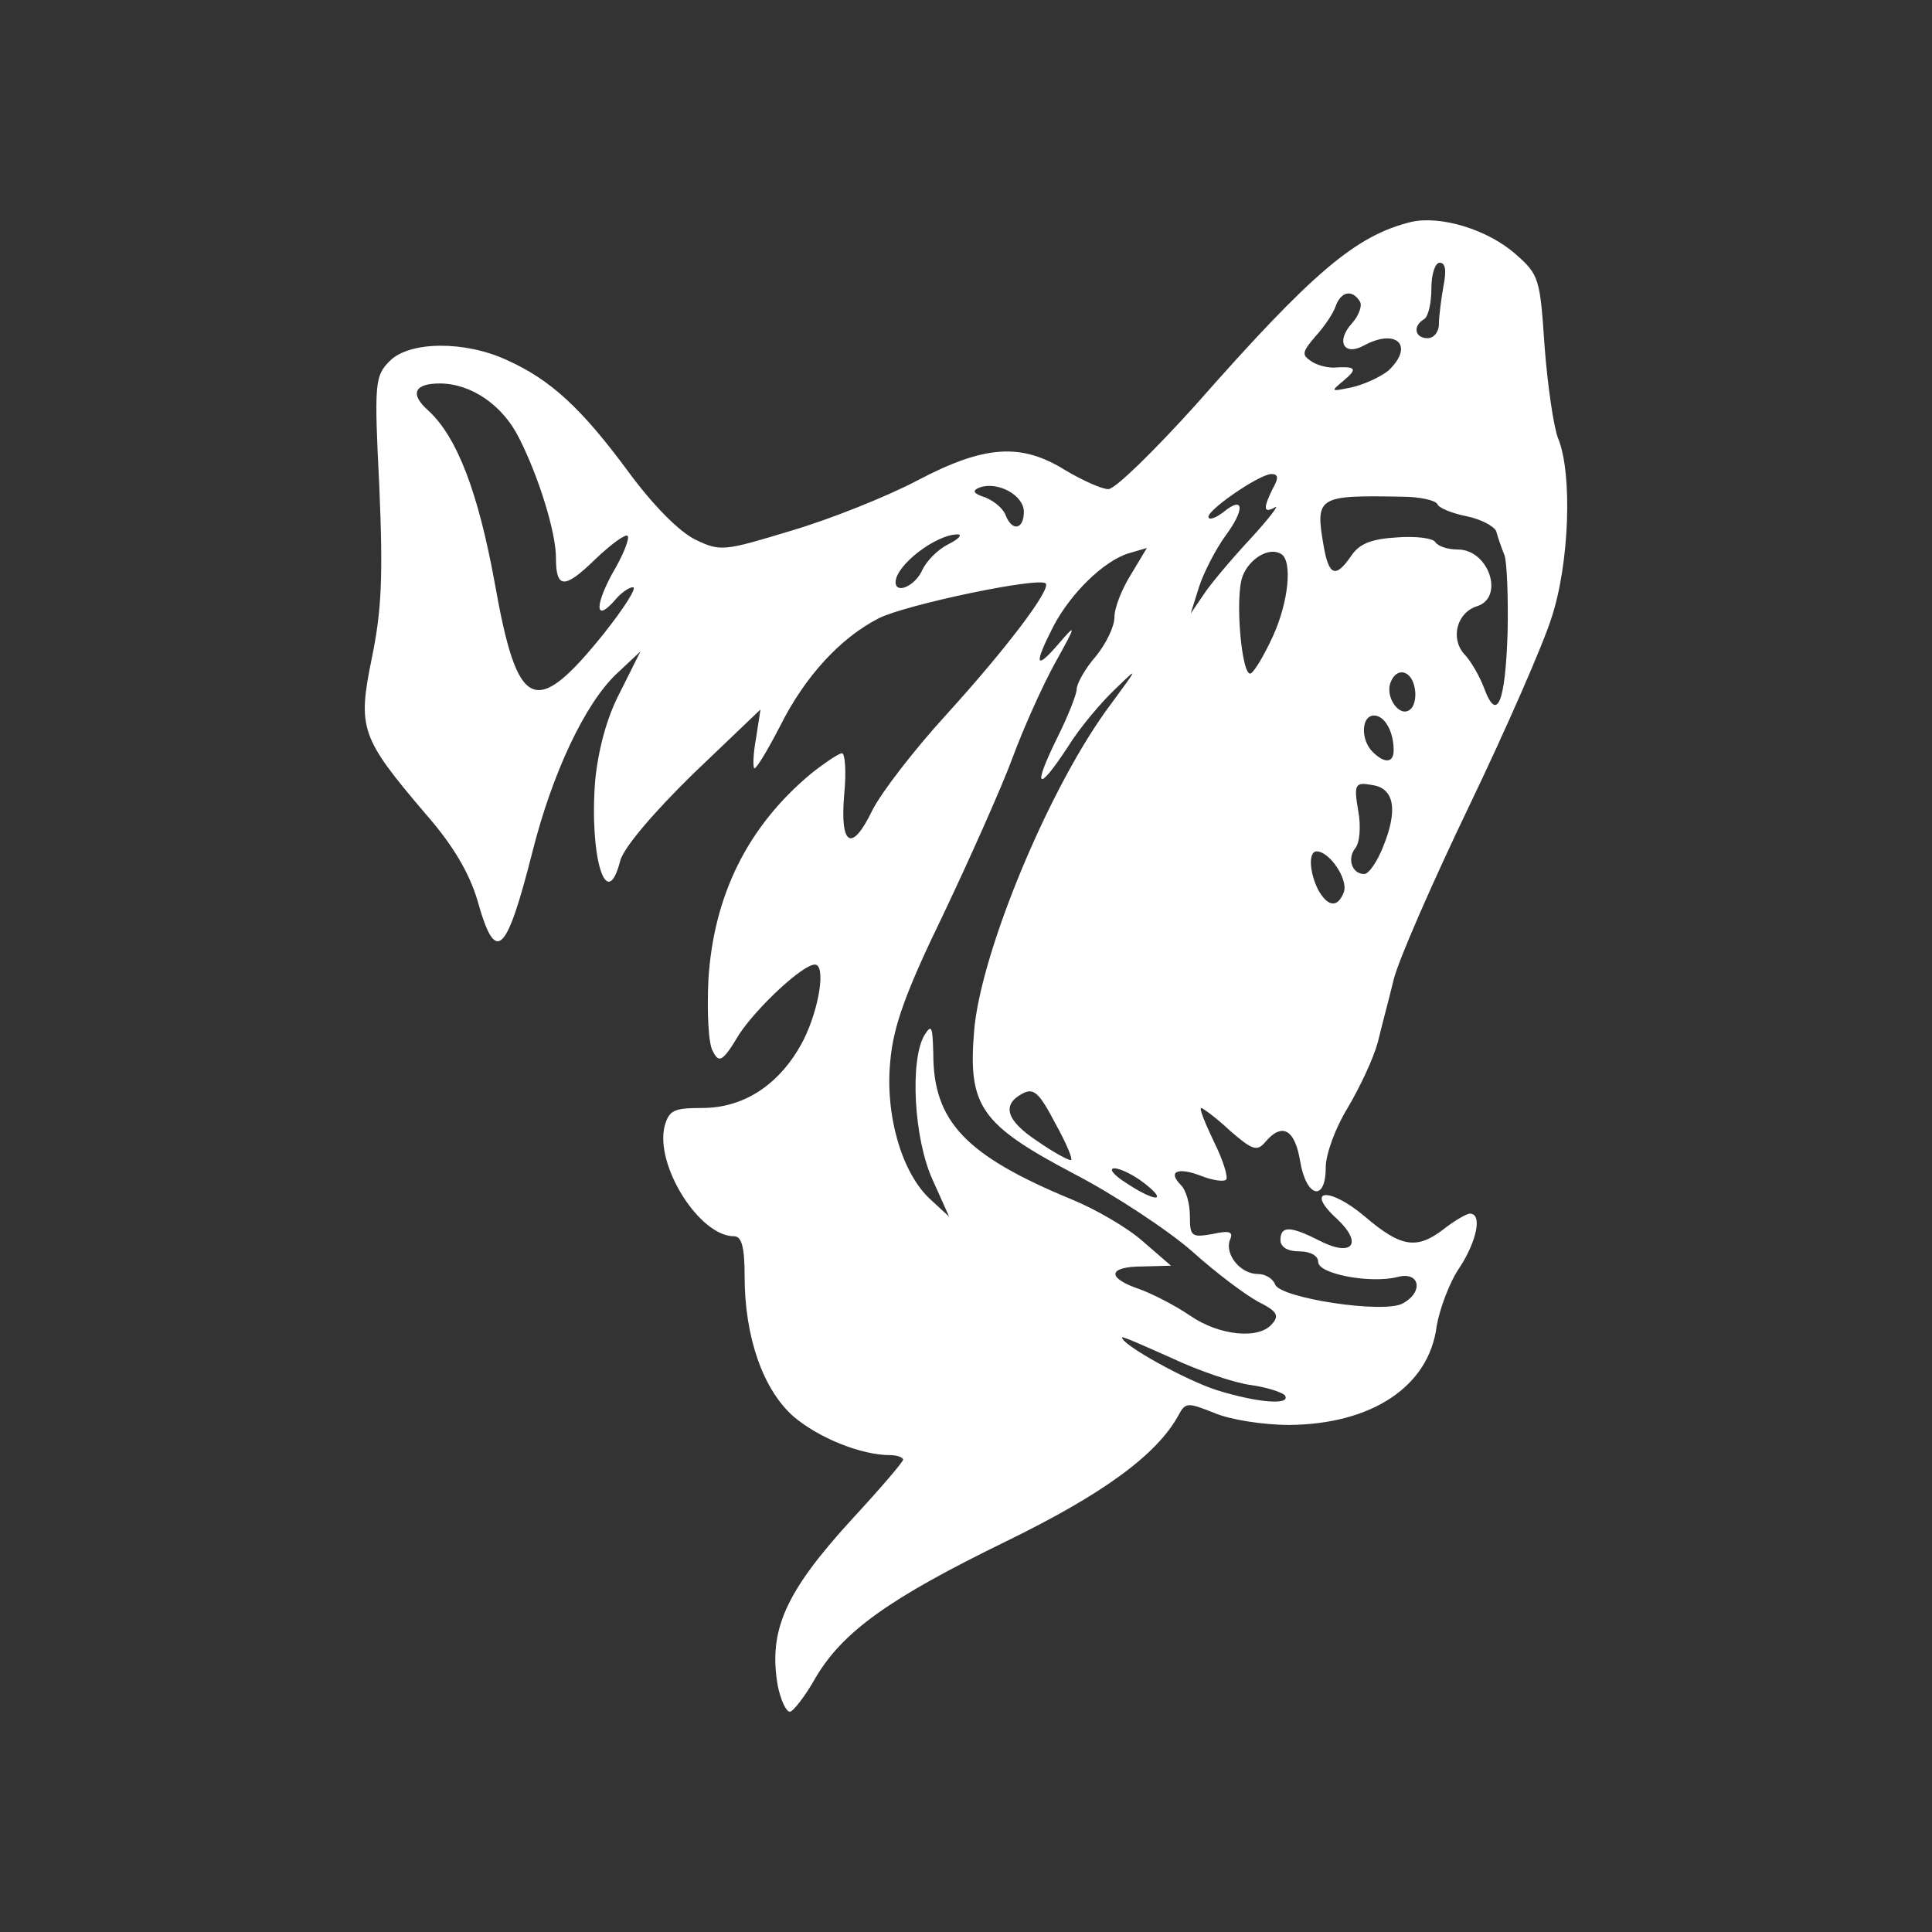 <?xml version="1.0" encoding="UTF-8" standalone="no"?>
<svg
   xmlns:dc="http://purl.org/dc/elements/1.1/"
   xmlns:cc="http://creativecommons.org/ns#"
   xmlns:rdf="http://www.w3.org/1999/02/22-rdf-syntax-ns#"
   xmlns:svg="http://www.w3.org/2000/svg"
   xmlns="http://www.w3.org/2000/svg"
   xmlns:sodipodi="http://sodipodi.sourceforge.net/DTD/sodipodi-0.dtd"
   xmlns:inkscape="http://www.inkscape.org/namespaces/inkscape"
   version="1.0"
   width="128px"
   height="128px"
   viewBox="0 0 128 128"
   preserveAspectRatio="xMidYMid meet"
   id="svg6"
   sodipodi:docname="Doghound Logo.svg"
   inkscape:version="1.0.2-2 (e86c870879, 2021-01-15)"
   inkscape:export-filename="D:\Libraries\Downloads\Doghound Logo.png"
   inkscape:export-xdpi="768"
   inkscape:export-ydpi="768">
  <rect x="0" y="0" width="128" height="128" fill="#333333" stroke="none"/>
  <defs
     id="defs10" />
  <sodipodi:namedview
     pagecolor="#fd6d6d"
     bordercolor="#666666"
     borderopacity="1"
     objecttolerance="10"
     gridtolerance="10"
     guidetolerance="10"
     inkscape:pageopacity="0"
     inkscape:pageshadow="2"
     inkscape:window-width="1920"
     inkscape:window-height="1017"
     id="namedview8"
     showgrid="false"
     inkscape:zoom="4.695631"
     inkscape:cx="40.609876"
     inkscape:cy="71.689442"
     inkscape:window-x="-8"
     inkscape:window-y="-8"
     inkscape:window-maximized="1"
     inkscape:current-layer="svg6"
     inkscape:document-rotation="0"
     inkscape:pagecheckerboard="false" />
  <g
     fill="#ffffff"
     id="g4"
     transform="translate(6.333,-1.094)"
     inkscape:label="Logo"
     sodipodi:insensitive="true"
     style="opacity:1">
    <path
       d="m 45.2,112.8 c -0.65,-3.7 0.5,-6.25 5,-11.15 1.8,-1.95 3.3,-3.7 3.3,-3.85 0,-0.15 -0.4,-0.3 -0.85,-0.3 -1.95,0 -4.75,-1.15 -6.4,-2.55 C 44.2,93.15 43,89.65 43,85.65 43,83.7 42.8,83 42.3,83 40,83 37.05,78.3 37.7,75.7 c 0.3,-1.05 0.6,-1.2 2.5,-1.2 2.8,0 5.2,-1.6 6.7,-4.5 1.05,-2.1 1.5,-5 0.75,-5 -0.8,0 -3.8,2.8 -5,4.6 -1.1,1.85 -1.35,1.95 -1.75,1.15 C 40.6,70.3 40.5,68.15 40.6,66 40.95,60.4 43.2,55.85 47.4,52.35 48.35,51.6 49.25,51 49.45,51 c 0.2,0 0.3,1.2 0.15,2.7 -0.3,3.45 0.5,3.9 1.85,1.1 0.6,-1.2 2.8,-4.05 4.95,-6.4 3.95,-4.35 6.9,-8.25 6.55,-8.65 -0.45,-0.45 -9.25,1.4 -11.05,2.3 -2.55,1.3 -4.9,3.85 -6.55,7.15 -0.8,1.55 -1.55,2.8 -1.7,2.8 -0.1,0 -0.1,-0.9 0.1,-1.95 l 0.3,-1.95 -4.5,4.3 c -2.65,2.6 -4.6,4.9 -4.8,5.75 -0.9,3.5 -2.05,-0.3 -1.65,-5.35 0.2,-2 0.75,-4.15 1.65,-5.85 l 1.35,-2.7 -1.6,1.5 c -2.1,2 -4.25,6.6 -5.55,11.75 -1.75,6.9 -2.45,7.55 -3.65,3.25 -0.55,-1.85 -1.65,-3.7 -3.45,-5.75 -4.3,-5.05 -4.5,-5.65 -3.55,-10.3 0.65,-3.15 0.75,-5.4 0.5,-11.3 -0.35,-7 -0.3,-7.4 0.7,-8.4 1.3,-1.3 4.95,-1.35 7.75,-0.05 2.9,1.3 4.95,3.2 8.05,7.4 1.65,2.25 3.4,4 4.45,4.5 1.65,0.8 1.9,0.75 6.35,-0.6 2.55,-0.75 6.3,-2.25 8.3,-3.3 4.45,-2.35 6.9,-2.55 9.85,-0.7 1.1,0.65 2.4,1.25 2.85,1.25 0.45,0 3.05,-2.55 5.8,-5.6 7.75,-8.8 10.6,-11.2 14.25,-12.1 1.95,-0.45 5.1,0.5 6.95,2.15 1.55,1.35 1.6,1.65 1.9,6.1 0.2,2.6 0.6,5.35 0.9,6.1 0.95,2.3 0.75,8.3 -0.45,11.9 -0.55,1.75 -3,7.35 -5.45,12.45 -2.45,5.1 -4.7,10.25 -5,11.5 -0.3,1.25 -0.8,3.1 -1.05,4.15 -0.3,1.1 -1.2,3 -2,4.35 -0.8,1.3 -1.45,3.05 -1.45,3.95 0,2.3 -1.3,2 -1.7,-0.45 -0.35,-2.1 -1.2,-2.55 -2.3,-1.25 -0.55,0.65 -0.85,0.55 -2.35,-0.75 -0.9,-0.85 -1.8,-1.5 -1.9,-1.5 -0.15,0 0.25,1 0.85,2.25 0.6,1.2 0.95,2.35 0.8,2.5 C 74.75,79.4 74,79.3 73.25,79 71.7,78.4 71,78.7 71.9,79.6 c 0.35,0.35 0.6,1.25 0.6,2.05 0,1.35 0.1,1.45 1.5,1.2 1.15,-0.25 1.4,-0.15 1.15,0.4 -0.35,0.95 0.7,2.25 1.85,2.25 0.5,0 1,0.3 1.15,0.7 0.35,0.9 7.2,1.95 8.45,1.25 C 88,86.7 87.75,85.3 86.25,85.7 84.45,86.15 81,85.5 81,84.7 81,84.3 80.5,84 79.75,84 c -0.8,0 -1.25,-0.3 -1.25,-0.75 0,-0.95 0.65,-0.95 2.6,0.05 2.15,1.1 2.9,0.2 1.15,-1.45 -2.2,-2 -0.5,-2.15 1.85,-0.15 2.4,2.05 3.45,2.2 5.25,0.8 0.7,-0.55 1.5,-1 1.7,-1 0.85,0 0.45,1.85 -0.7,3.6 -0.65,0.95 -1.3,2.7 -1.5,3.85 -0.5,4 -4.3,6.5 -9.75,6.55 -1.75,0 -3.95,-0.35 -5,-0.8 -1.75,-0.7 -1.9,-0.7 -2.35,0.15 -1.45,2.65 -5.05,5.25 -11.4,8.35 -7.8,3.8 -10.85,6 -12.65,9.05 -0.7,1.25 -1.5,2.25 -1.7,2.25 -0.25,0 -0.6,-0.75 -0.8,-1.7 z M 78.8,93.55 C 78.65,93.35 77.6,93 76.5,92.85 75.4,92.7 73.05,91.9 71.25,91.05 69.45,90.25 68,89.6 68,89.7 c 0,0.5 4.25,2.85 6.3,3.5 2.75,0.85 4.9,1 4.5,0.35 z M 77.95,88.8 c 0.5,-0.55 0.3,-0.85 -0.9,-1.45 C 76.2,86.9 74.2,85.4 72.65,84 71.05,82.6 67.5,80.25 64.8,78.85 c -6.15,-3.25 -7,-4.45 -6.6,-9.4 0.4,-5.2 5.05,-16.4 9.1,-21.75 1.8,-2.45 1.8,-2.45 0.25,-0.95 -0.9,0.85 -2.35,2.55 -3.15,3.85 -2,3.05 -2.35,2.75 -0.7,-0.6 0.7,-1.4 1.3,-2.9 1.3,-3.25 0,-0.35 0.55,-1.35 1.25,-2.15 0.7,-0.85 1.25,-2 1.25,-2.6 0,-0.65 0.5,-1.9 1.1,-2.85 l 1.05,-1.75 -1.2,0.35 c -1.65,0.5 -3.85,2.65 -5,4.85 -1.3,2.55 -1.2,2.95 0.35,1.15 1.2,-1.4 1.2,-1.3 -0.25,1.3 -0.85,1.55 -2.1,4.35 -2.8,6.25 -0.7,1.9 -2.75,6.5 -4.55,10.3 -2.55,5.25 -3.35,7.5 -3.55,9.8 -0.35,3.55 0.75,7.4 2.65,9.15 l 1.25,1.15 -1.1,-2.45 c -1.25,-2.75 -1.5,-7.9 -0.55,-9.55 0.5,-0.8 0.55,-0.6 0.6,1.2 0,4.5 2.15,6.75 9.15,9.65 1.6,0.65 3.75,1.9 4.75,2.8 l 1.85,1.6 L 69.4,85 c -2.35,0 -2.45,0.75 -0.25,1.5 0.85,0.3 2.4,1.1 3.35,1.75 1.95,1.35 4.6,1.6 5.45,0.55 z M 69.5,79.5 c -0.7,-0.55 -1.6,-1 -2,-1 -0.4,0 -0.05,0.45 0.75,0.95 1.95,1.3 2.85,1.3 1.25,0.05 z m -5.9,-3.95 c -1.1,-2.1 -1.45,-2.4 -2.2,-2 -1.4,0.75 -1.05,1.8 1,3.15 1,0.7 2,1.25 2.2,1.25 0.2,0.05 -0.25,-1.05 -1,-2.4 z M 82.7,60.2 c 0.3,-0.85 -0.95,-2.7 -1.8,-2.7 -0.55,0 -0.5,1.35 0.1,2.55 0.65,1.15 1.3,1.2 1.7,0.15 z m 2.6,-3 c 1,-2.45 0.75,-3.9 -0.75,-4.1 -1.1,-0.2 -1.2,-0.05 -0.9,1.7 0.2,1.05 0.1,2.15 -0.2,2.5 -0.55,0.7 -0.2,1.7 0.6,1.7 0.3,0 0.85,-0.8 1.25,-1.8 z M 86,50.8 c 0,-1.25 -0.6,-2.3 -1.3,-2.3 -0.85,0 -0.9,1.6 -0.1,2.4 0.8,0.8 1.4,0.75 1.4,-0.1 z m 1.4,-4.1 c -0.2,-1.2 -1.2,-1.45 -1.6,-0.4 -0.4,1 0.65,2.45 1.35,1.75 C 87.4,47.8 87.5,47.2 87.4,46.7 Z M 93.55,43 c 0.05,-2.35 -0.05,-4.65 -0.2,-5.1 -0.2,-0.5 -0.45,-1.2 -0.55,-1.6 -0.15,-0.35 -1,-0.8 -1.95,-1 C 89.85,35.1 89,34.75 88.9,34.5 88.8,34.25 87.75,34 86.5,34 c -5.5,-0.1 -5.7,0 -5.15,3.2 0.35,2.05 0.8,2.25 1.85,0.7 0.55,-0.8 1.35,-1.1 3,-1.2 1.25,-0.1 2.4,0.05 2.55,0.3 0.2,0.3 0.85,0.5 1.5,0.5 2.05,0 3.1,3.15 1.3,3.75 -1.35,0.4 -1.8,2.1 -0.9,3.15 0.45,0.45 1.05,1.5 1.35,2.3 0.85,2.3 1.4,0.95 1.55,-3.7 z m -59.9,0.1 C 35,41.4 35.9,40 35.6,40 c -0.25,0 -0.75,0.35 -1.1,0.75 -1.35,1.6 -1.5,0.65 -0.3,-1.6 0.75,-1.25 1.2,-2.4 1.05,-2.55 -0.15,-0.15 -1.1,0.55 -2.15,1.55 -2.05,2 -2.6,1.95 -2.6,-0.1 0,-1.7 -1.15,-5.4 -2.45,-7.95 -1.1,-2.2 -3.2,-3.6 -5.25,-3.6 -1.7,0 -2,0.7 -0.75,1.8 1.9,1.75 3.3,5.4 4.4,11.45 1.5,8.45 2.65,9 7.2,3.35 z M 78,43.25 c 1.05,-2.3 1.3,-5 0.55,-5.45 -0.8,-0.5 -2.1,0.3 -2.55,1.45 -0.55,1.4 -0.05,6.85 0.55,6.45 0.25,-0.15 0.9,-1.25 1.45,-2.45 z M 76.5,36.8 c 1.25,-1.35 1.95,-2.3 1.65,-2.1 -0.8,0.45 -0.8,0.05 -0.15,-1.25 0.4,-0.7 0.35,-0.95 -0.1,-0.95 -0.8,0 -4.5,2.55 -4.15,2.9 0.1,0.15 0.55,-0.05 1,-0.4 1.35,-1.1 1.4,-0.15 0.1,1.6 -0.65,0.9 -1.45,2.45 -1.75,3.4 l -0.55,1.75 0.85,-1.25 c 0.45,-0.7 1.85,-2.35 3.1,-3.7 z m -21.75,2.1 c 0.3,-0.65 1.05,-1.4 1.75,-1.75 0.7,-0.35 0.95,-0.65 0.6,-0.65 -1.4,0 -4.05,2 -4.1,3.15 0,0.85 1.3,0.25 1.75,-0.75 z M 61.5,35 c 0,-1.1 -1.75,-2.05 -2.95,-1.6 -0.5,0.2 -0.4,0.4 0.4,0.65 0.6,0.25 1.2,0.75 1.35,1.2 0.45,1.1 1.2,0.9 1.2,-0.25 z M 85.65,25.65 C 87.4,24 86.2,22.8 84,24 c -1.3,0.7 -1.85,-0.3 -0.75,-1.5 0.45,-0.5 0.7,-1.2 0.5,-1.45 -0.5,-0.8 -1.25,-0.65 -1.6,0.35 -0.15,0.45 -0.75,1.35 -1.35,2 -0.85,1 -0.9,1.2 -0.3,1.6 0.4,0.3 1.1,0.45 1.5,0.45 1.5,-0.1 1.65,0.05 0.7,0.85 -0.9,0.75 -0.9,0.75 0.55,0.45 0.85,-0.2 1.9,-0.7 2.4,-1.1 z M 89,22.55 c 0,-0.5 0.15,-1.65 0.3,-2.5 0.2,-1 0.15,-1.55 -0.25,-1.55 -0.3,0 -0.55,0.75 -0.55,1.7 0,0.95 -0.2,1.9 -0.5,2.05 -0.75,0.45 -0.6,1.25 0.25,1.25 0.4,0 0.75,-0.4 0.75,-0.95 z"
       id="path2" />
  </g>
</svg>

